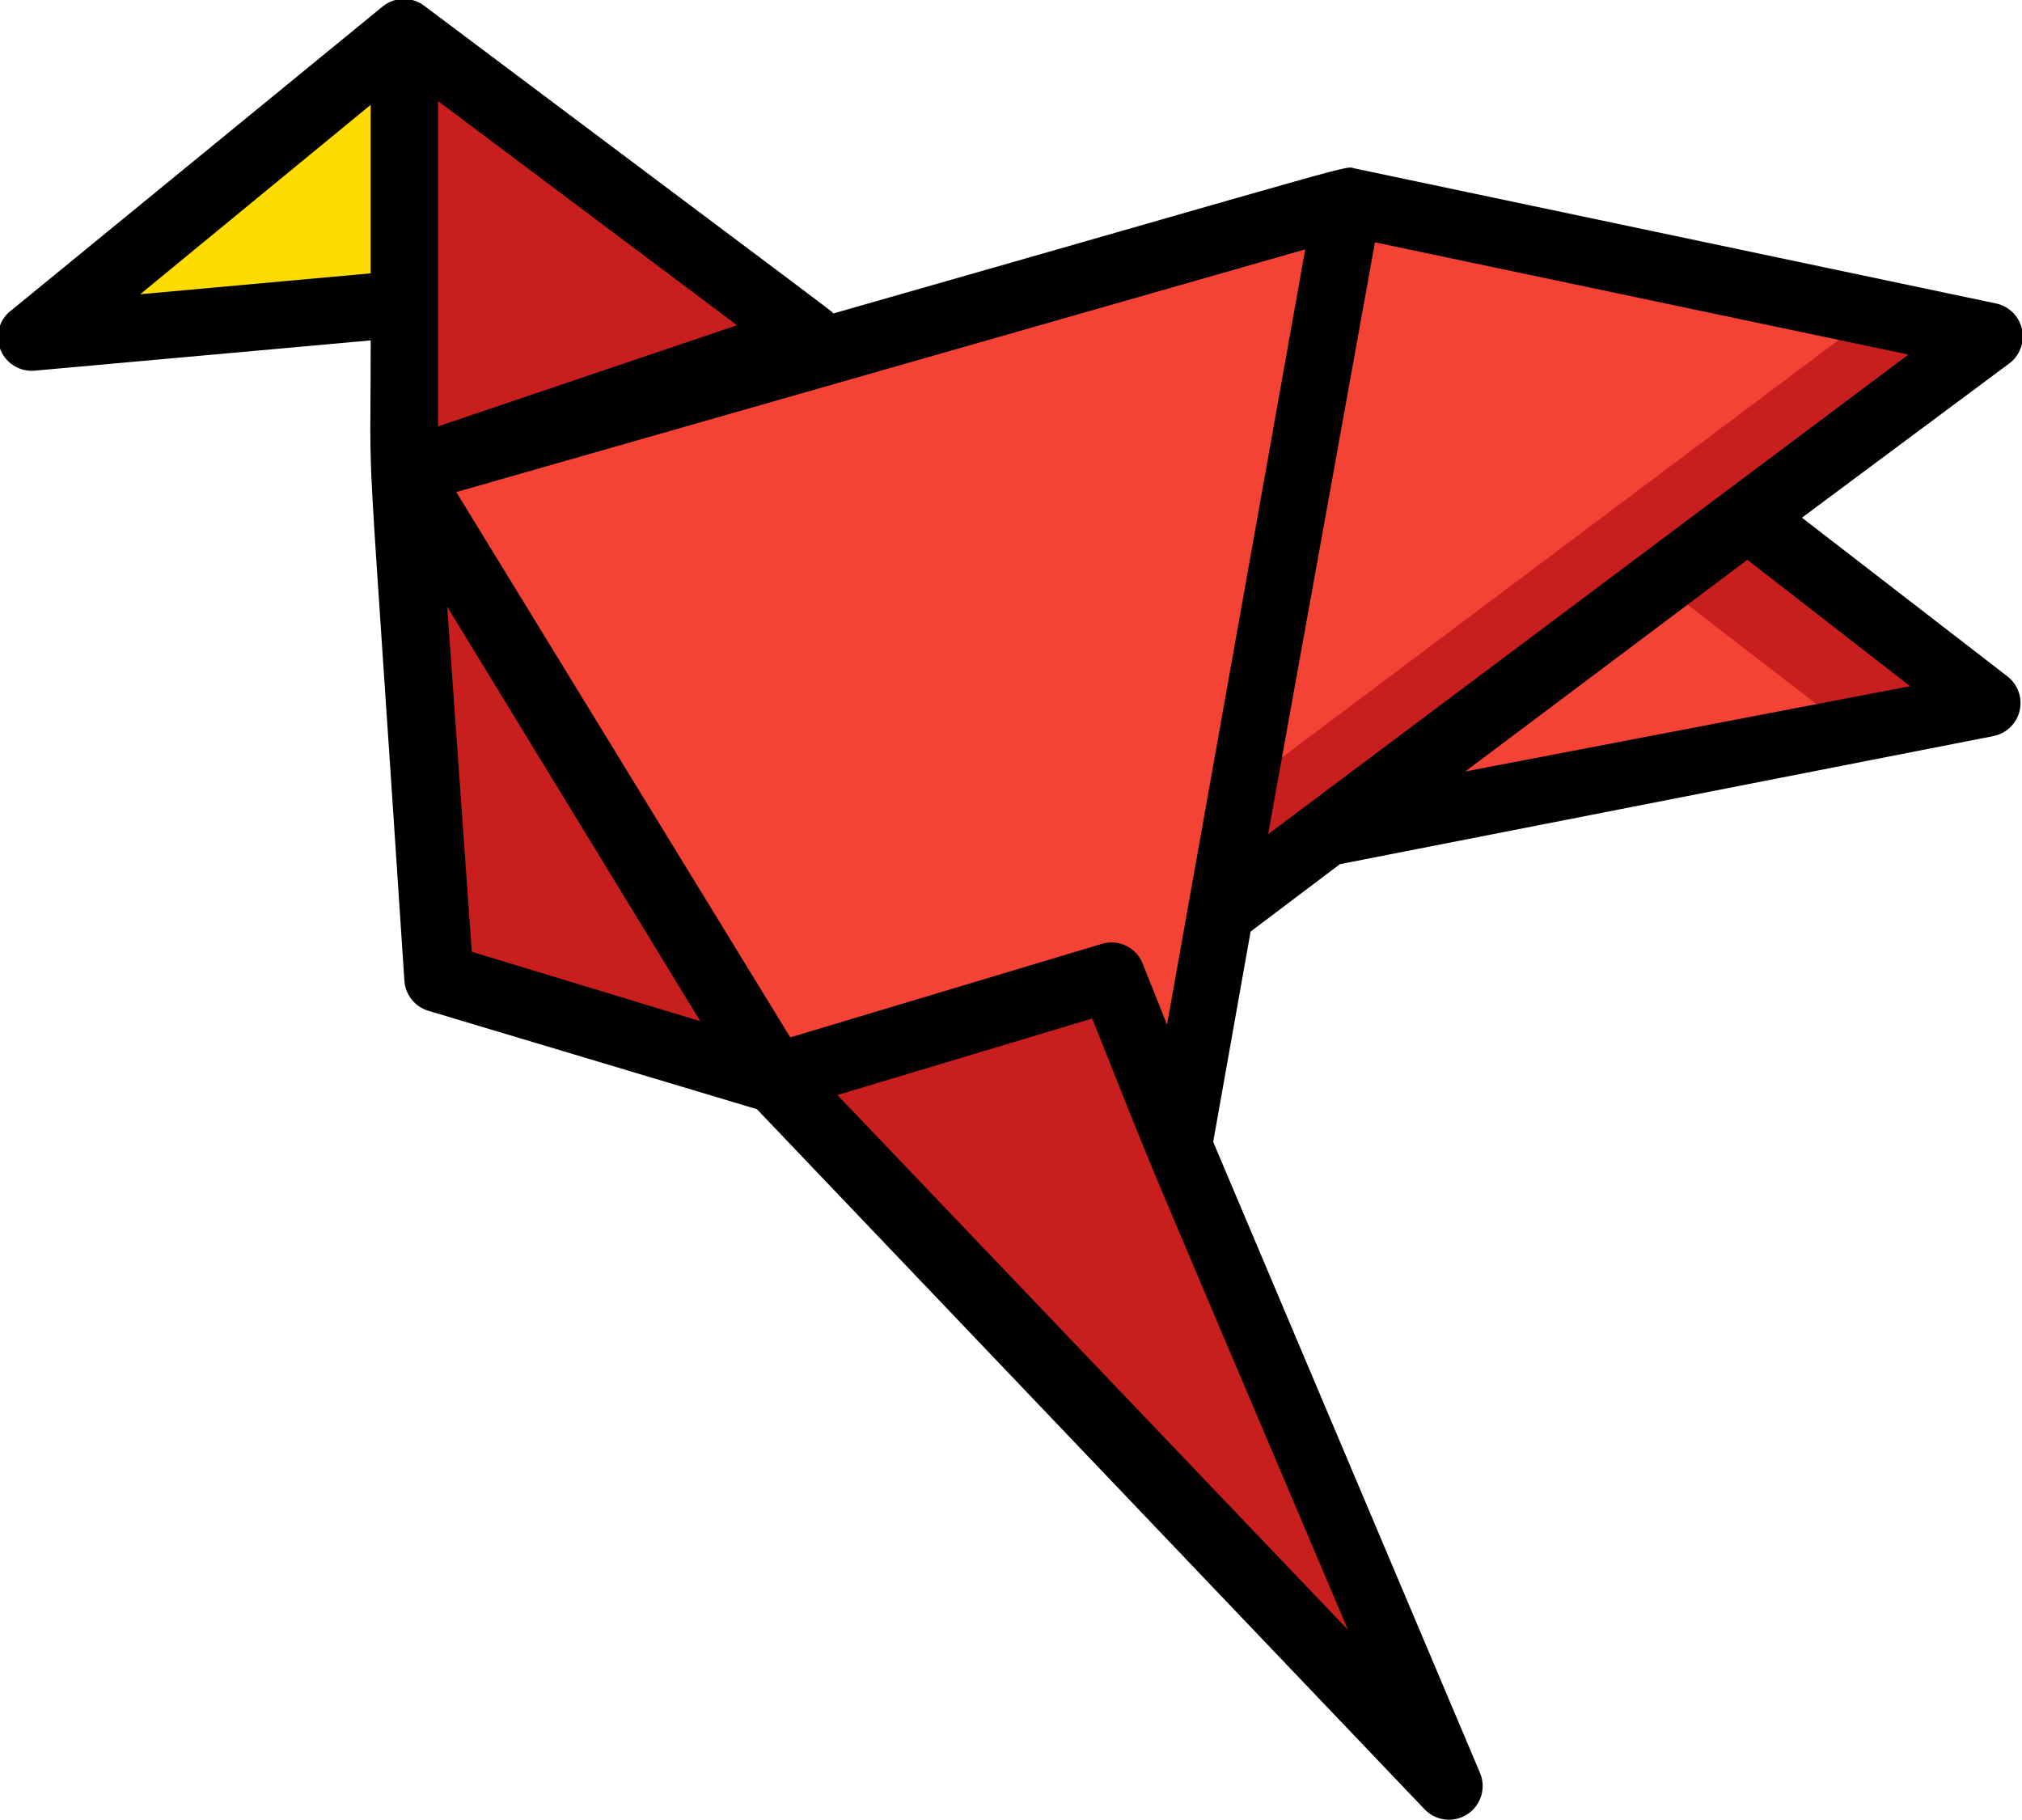  <svg  viewBox="0 0 60 54"  xmlns="http://www.w3.org/2000/svg"><g id="001---Bird" fill="none"><g id="Icons" transform="translate(1 1)"><path id="Shape" d="m11 0v8l-11 1z" fill="#ffdc00"/><path id="Shape" d="m23.55 9.41-12.55 3.59v-13z" fill="#c81e1e"/><path id="Shape" d="m39 5-5 28-2-5-10 3-11-18z" fill="#f44335"/><path id="Shape" d="m58 9-22.76 17.07 3.76-21.07z" fill="#c81e1e"/><path id="Shape" d="m54.62 8.29-18.71 14.03 3.09-17.32z" fill="#f44335"/><path id="Shape" d="m58 19.87-19.61 3.84 12.47-9.35z" fill="#c81e1e"/><path id="Shape" d="m53.91 20.67-15.52 3.04 9.87-7.4z" fill="#f44335"/><g fill="#c81e1e"><path id="Shape" d="m42 52-20-21 10-3z"/><path id="Shape" d="m22 31-10-3-1-15z"/></g></g><path id="Shape" d="m2 12 10-.9c0 5.3-.19.9 1 19 .028.416.311.77.71.89l9.75 2.92 19.82 20.78c.335.343.865.4 1.266.137.4-.264.557-.774.374-1.217l-7.92-18.73 1.11-6.24 2.65-2 19.39-3.8c.384-.076.688-.369.779-.75s-.05-.779-.359-1.02l-6.1-4.71 6.13-4.56c.328-.231.486-.637.401-1.029-.085-.393-.397-.696-.791-.771l-19-4c-.37-.07.8-.35-15.48 4.3-.15-.15.85.62-12.13-9.12-.362-.282-.868-.282-1.23 0l-11 9c-.369.256-.522.725-.375 1.149s.558.698 1.005.671zm13 17.24-.73-10.24 7.51 12.3zm26 20.12-15.15-15.87 7.56-2.27c2.18 5.46.65 1.78 7.59 18.14zm16.68-28-13.2 2.53 8.37-6.28zm-15.88-13.17 15.83 3.33-19 14.23zm-2.07.21-4.1 23-.7-1.75c-.167-.508-.705-.795-1.22-.65l-9.26 2.78-9.91-16.18zm-25.73-4.4 8.87 6.65-8.87 3zm-2 .11v5l-6.84.62z" fill="#000" transform="translate(-1 -1)"/></g></svg>
 